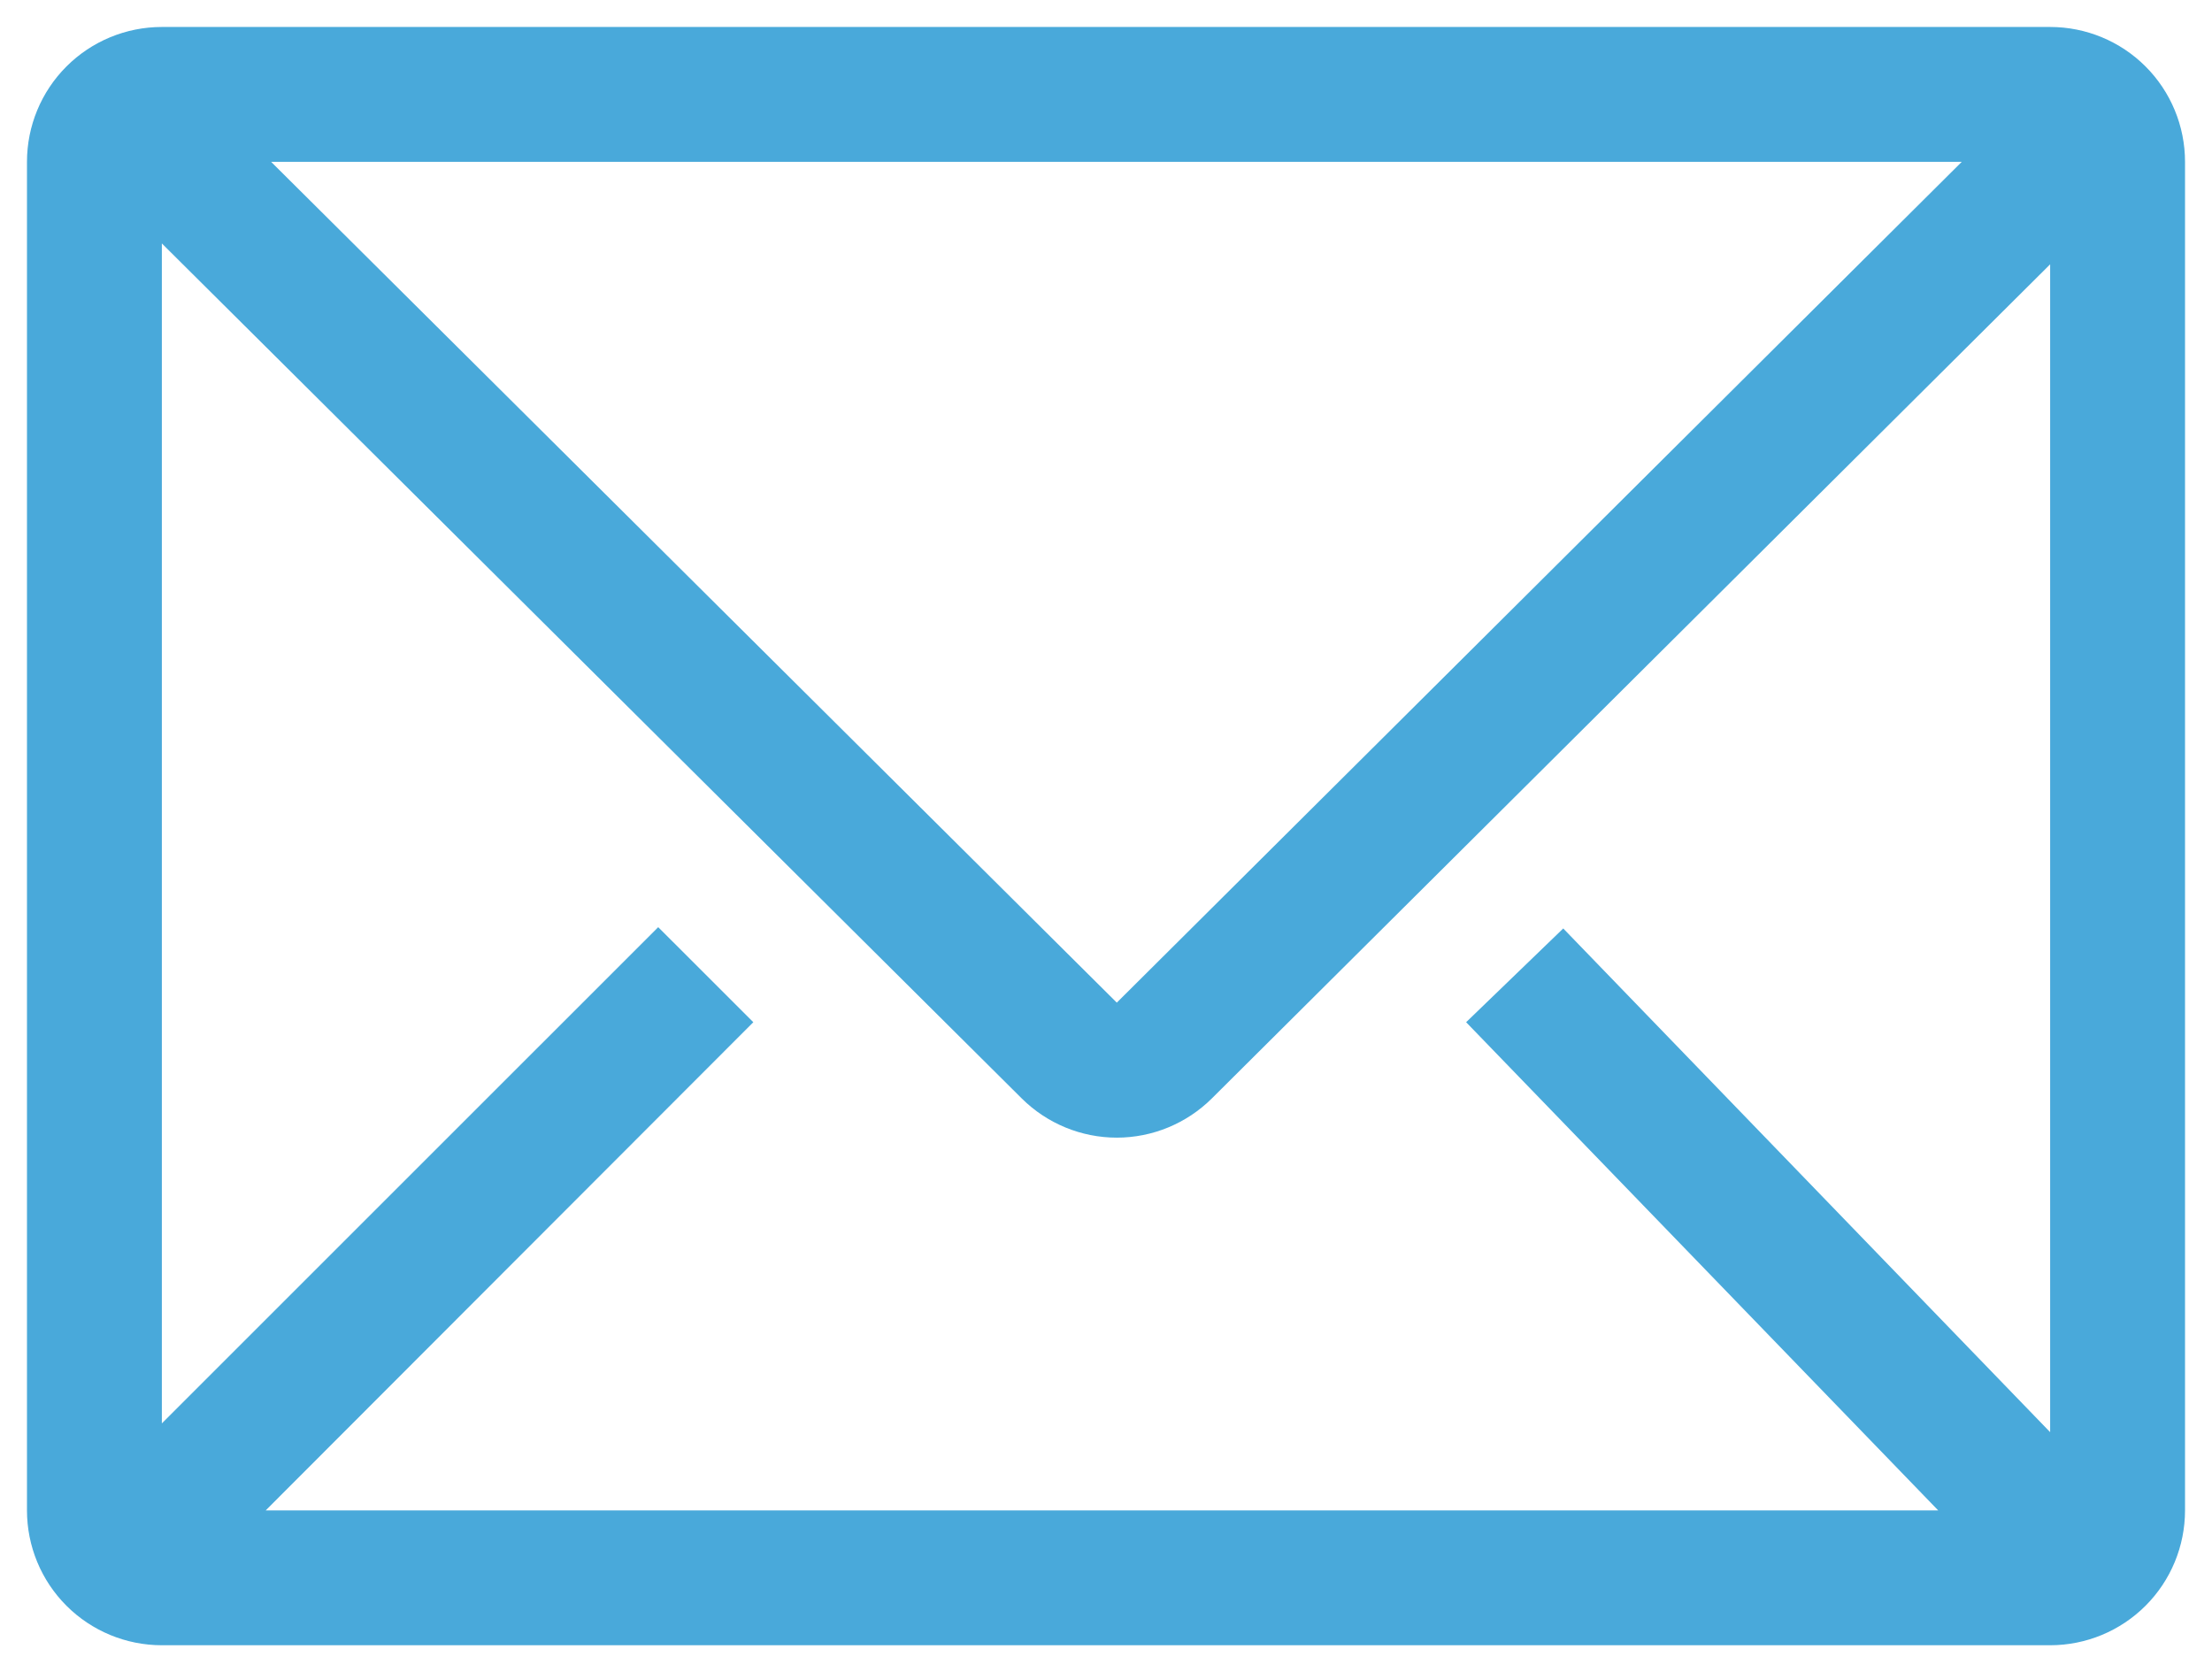 <svg width="41" height="31" viewBox="0 0 41 31" fill="none" xmlns="http://www.w3.org/2000/svg">
<path d="M3 0.5H38C38.663 0.5 39.299 0.763 39.768 1.232C40.237 1.701 40.5 2.337 40.5 3V28C40.5 28.663 40.237 29.299 39.768 29.768C39.299 30.237 38.663 30.5 38 30.5H3C2.337 30.5 1.701 30.237 1.232 29.768C0.763 29.299 0.5 28.663 0.5 28V3C0.5 2.337 0.763 1.701 1.232 1.232C1.701 0.763 2.337 0.5 3 0.5V0.5ZM4.925 28H35.925L27.175 18.95L28.975 17.212L38 26.55V4.9L22.462 20.363C21.994 20.828 21.36 21.09 20.7 21.09C20.04 21.09 19.406 20.828 18.938 20.363L3 4.513V26.387L12.2 17.188L13.963 18.95L4.925 28ZM36.362 3H5.025L20.7 18.587L36.362 3Z" fill="#49A9DA"/>
</svg>
